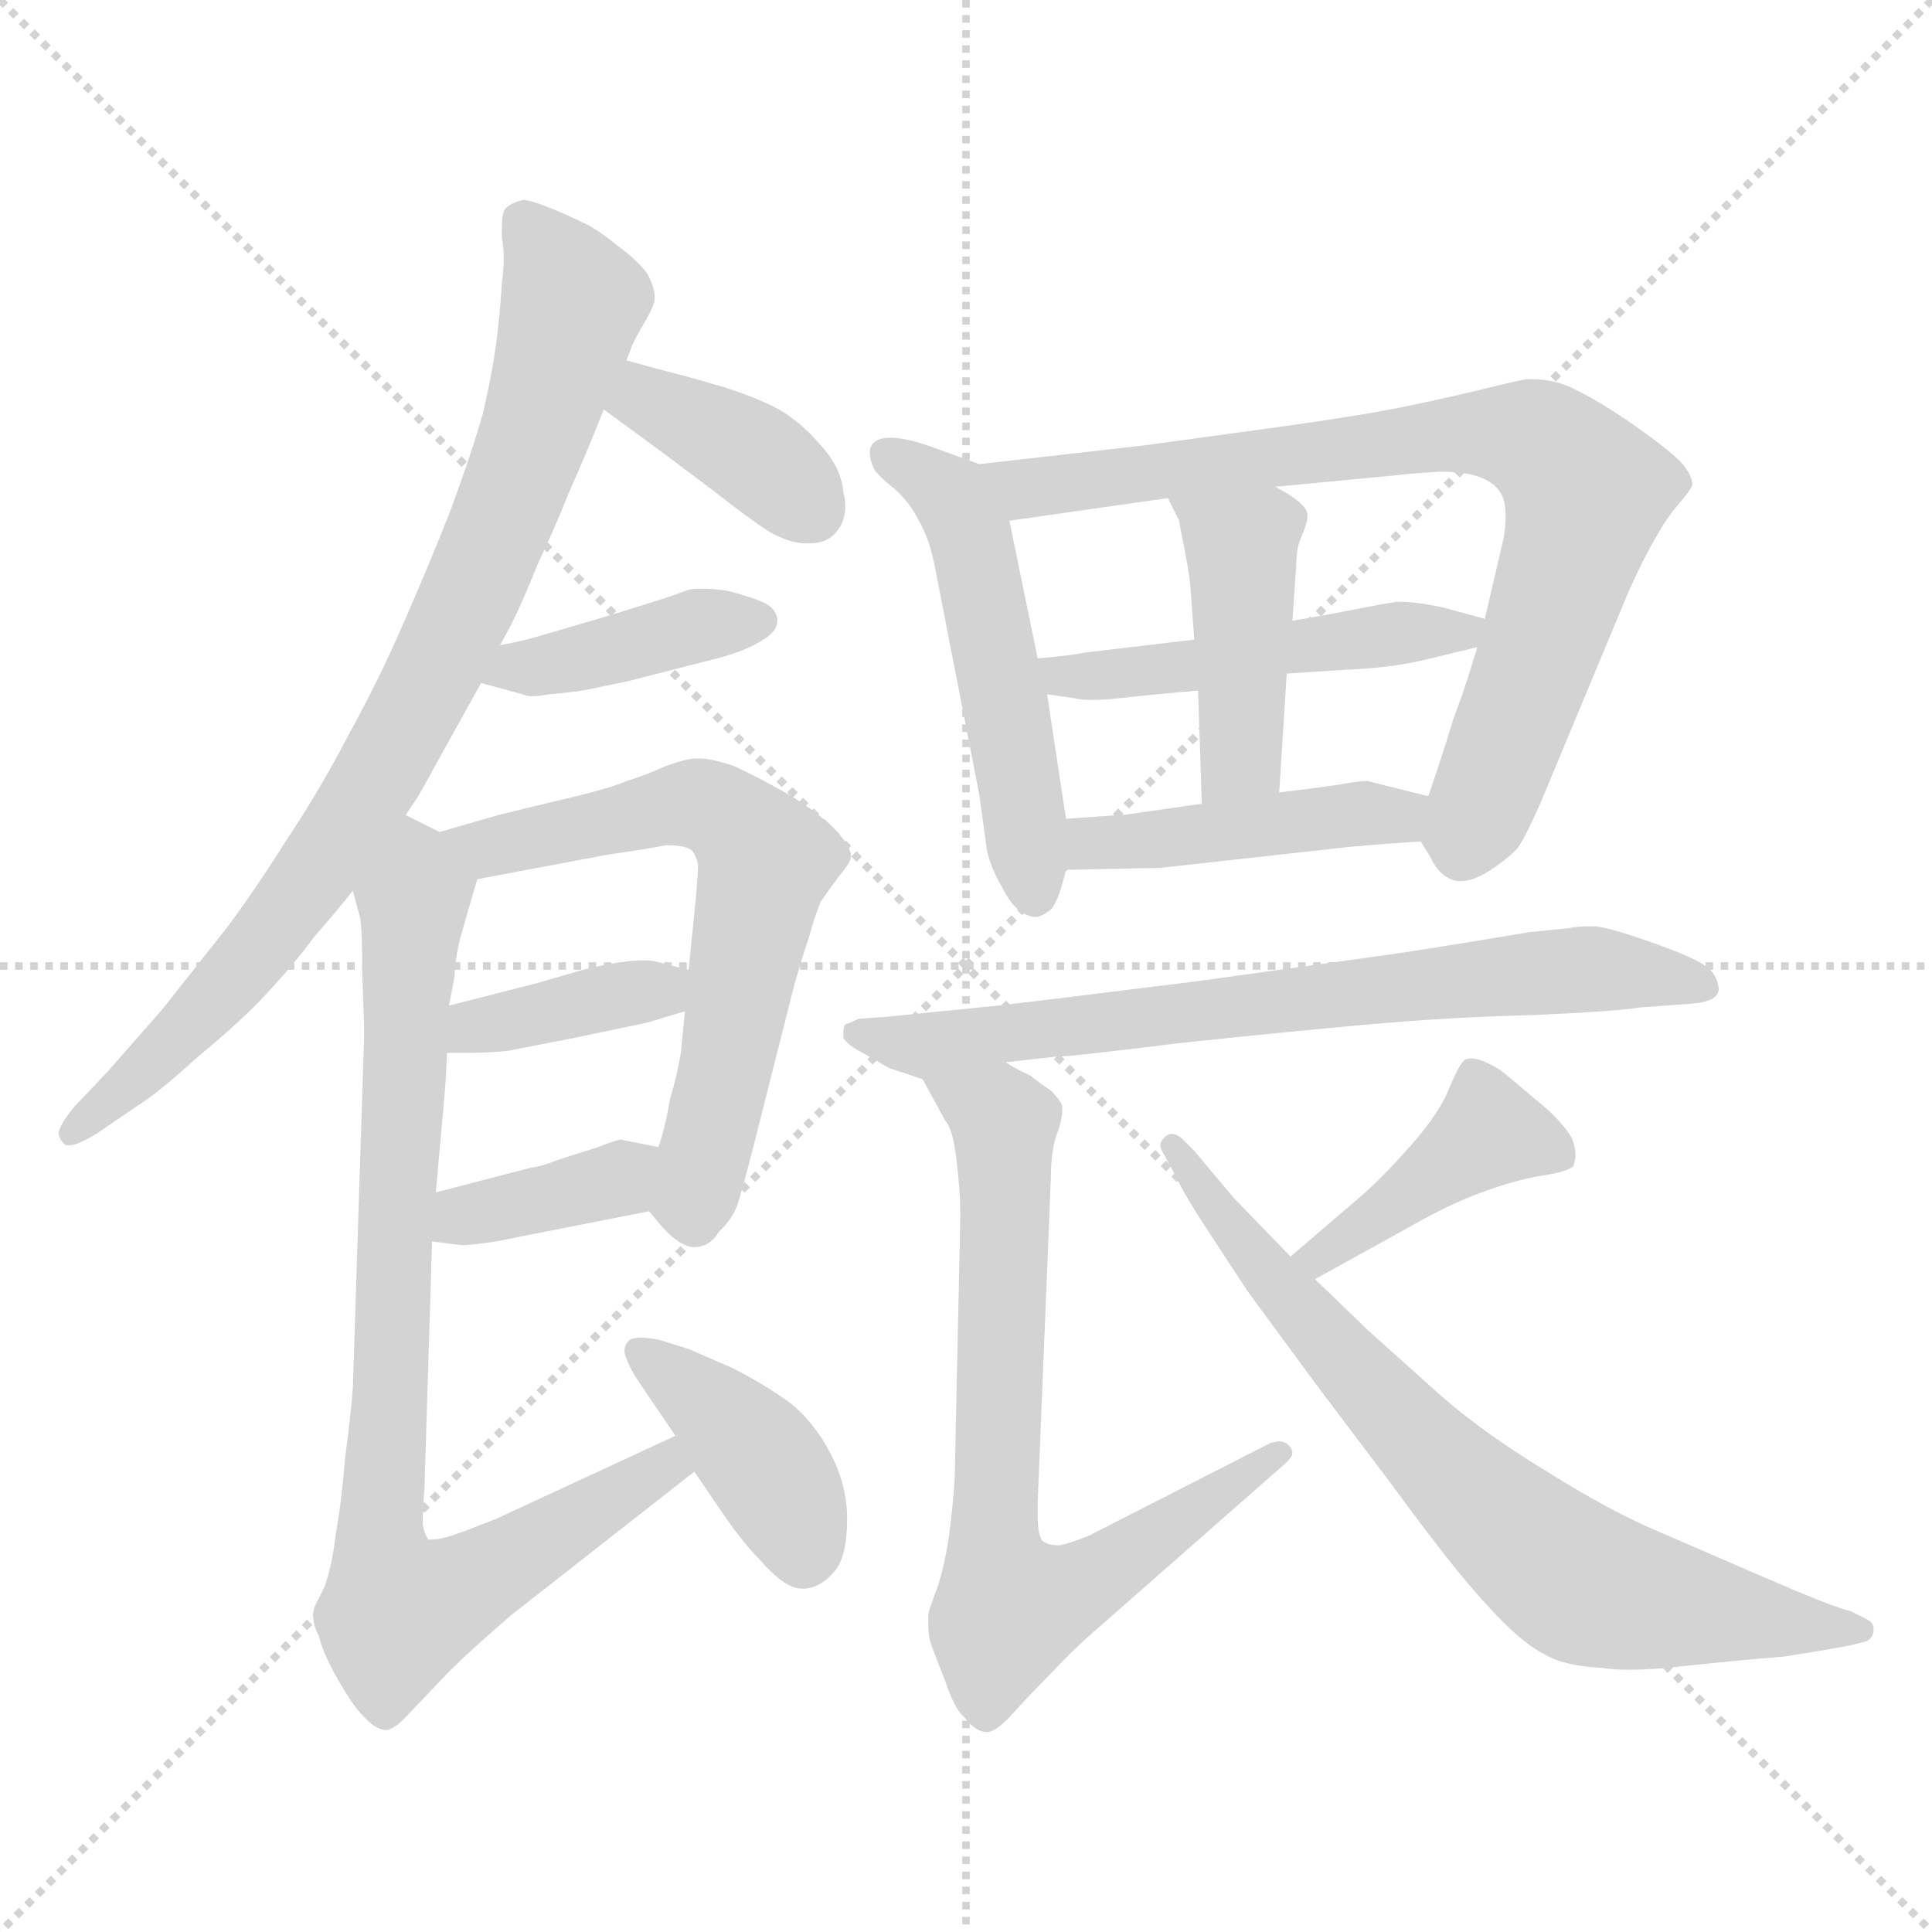 <svg xmlns="http://www.w3.org/2000/svg" version="1.1" viewBox="0 0 1024 1024">
  <g stroke="lightgray" stroke-dasharray="1,1" stroke-width="1" transform="scale(4, 4)">
    <line x1="0" y1="0" x2="256" y2="256" />
    <line x1="256" y1="0" x2="0" y2="256" />
    <line x1="128" y1="0" x2="128" y2="256" />
    <line x1="0" y1="128" x2="256" y2="128" />
  </g>
  <g transform="scale(1.0, -1.0) translate(0.0, -824.00)">
    <style type="text/css">
      
        @keyframes keyframes0 {
          from {
            stroke: blue;
            stroke-dashoffset: 832;
            stroke-width: 128;
          }
          73% {
            animation-timing-function: step-end;
            stroke: blue;
            stroke-dashoffset: 0;
            stroke-width: 128;
          }
          to {
            stroke: black;
            stroke-width: 1024;
          }
        }
        #make-me-a-hanzi-animation-0 {
          animation: keyframes0 0.927s both;
          animation-delay: 0s;
          animation-timing-function: linear;
        }
      
        @keyframes keyframes1 {
          from {
            stroke: blue;
            stroke-dashoffset: 376;
            stroke-width: 128;
          }
          55% {
            animation-timing-function: step-end;
            stroke: blue;
            stroke-dashoffset: 0;
            stroke-width: 128;
          }
          to {
            stroke: black;
            stroke-width: 1024;
          }
        }
        #make-me-a-hanzi-animation-1 {
          animation: keyframes1 0.556s both;
          animation-delay: 0.927s;
          animation-timing-function: linear;
        }
      
        @keyframes keyframes2 {
          from {
            stroke: blue;
            stroke-dashoffset: 399;
            stroke-width: 128;
          }
          56% {
            animation-timing-function: step-end;
            stroke: blue;
            stroke-dashoffset: 0;
            stroke-width: 128;
          }
          to {
            stroke: black;
            stroke-width: 1024;
          }
        }
        #make-me-a-hanzi-animation-2 {
          animation: keyframes2 0.575s both;
          animation-delay: 1.483s;
          animation-timing-function: linear;
        }
      
        @keyframes keyframes3 {
          from {
            stroke: blue;
            stroke-dashoffset: 633;
            stroke-width: 128;
          }
          67% {
            animation-timing-function: step-end;
            stroke: blue;
            stroke-dashoffset: 0;
            stroke-width: 128;
          }
          to {
            stroke: black;
            stroke-width: 1024;
          }
        }
        #make-me-a-hanzi-animation-3 {
          animation: keyframes3 0.765s both;
          animation-delay: 2.058s;
          animation-timing-function: linear;
        }
      
        @keyframes keyframes4 {
          from {
            stroke: blue;
            stroke-dashoffset: 377;
            stroke-width: 128;
          }
          55% {
            animation-timing-function: step-end;
            stroke: blue;
            stroke-dashoffset: 0;
            stroke-width: 128;
          }
          to {
            stroke: black;
            stroke-width: 1024;
          }
        }
        #make-me-a-hanzi-animation-4 {
          animation: keyframes4 0.557s both;
          animation-delay: 2.823s;
          animation-timing-function: linear;
        }
      
        @keyframes keyframes5 {
          from {
            stroke: blue;
            stroke-dashoffset: 374;
            stroke-width: 128;
          }
          55% {
            animation-timing-function: step-end;
            stroke: blue;
            stroke-dashoffset: 0;
            stroke-width: 128;
          }
          to {
            stroke: black;
            stroke-width: 1024;
          }
        }
        #make-me-a-hanzi-animation-5 {
          animation: keyframes5 0.554s both;
          animation-delay: 3.38s;
          animation-timing-function: linear;
        }
      
        @keyframes keyframes6 {
          from {
            stroke: blue;
            stroke-dashoffset: 840;
            stroke-width: 128;
          }
          73% {
            animation-timing-function: step-end;
            stroke: blue;
            stroke-dashoffset: 0;
            stroke-width: 128;
          }
          to {
            stroke: black;
            stroke-width: 1024;
          }
        }
        #make-me-a-hanzi-animation-6 {
          animation: keyframes6 0.934s both;
          animation-delay: 3.934s;
          animation-timing-function: linear;
        }
      
        @keyframes keyframes7 {
          from {
            stroke: blue;
            stroke-dashoffset: 401;
            stroke-width: 128;
          }
          57% {
            animation-timing-function: step-end;
            stroke: blue;
            stroke-dashoffset: 0;
            stroke-width: 128;
          }
          to {
            stroke: black;
            stroke-width: 1024;
          }
        }
        #make-me-a-hanzi-animation-7 {
          animation: keyframes7 0.576s both;
          animation-delay: 4.868s;
          animation-timing-function: linear;
        }
      
        @keyframes keyframes8 {
          from {
            stroke: blue;
            stroke-dashoffset: 513;
            stroke-width: 128;
          }
          63% {
            animation-timing-function: step-end;
            stroke: blue;
            stroke-dashoffset: 0;
            stroke-width: 128;
          }
          to {
            stroke: black;
            stroke-width: 1024;
          }
        }
        #make-me-a-hanzi-animation-8 {
          animation: keyframes8 0.667s both;
          animation-delay: 5.444s;
          animation-timing-function: linear;
        }
      
        @keyframes keyframes9 {
          from {
            stroke: blue;
            stroke-dashoffset: 789;
            stroke-width: 128;
          }
          72% {
            animation-timing-function: step-end;
            stroke: blue;
            stroke-dashoffset: 0;
            stroke-width: 128;
          }
          to {
            stroke: black;
            stroke-width: 1024;
          }
        }
        #make-me-a-hanzi-animation-9 {
          animation: keyframes9 0.892s both;
          animation-delay: 6.111s;
          animation-timing-function: linear;
        }
      
        @keyframes keyframes10 {
          from {
            stroke: blue;
            stroke-dashoffset: 481;
            stroke-width: 128;
          }
          61% {
            animation-timing-function: step-end;
            stroke: blue;
            stroke-dashoffset: 0;
            stroke-width: 128;
          }
          to {
            stroke: black;
            stroke-width: 1024;
          }
        }
        #make-me-a-hanzi-animation-10 {
          animation: keyframes10 0.641s both;
          animation-delay: 7.004s;
          animation-timing-function: linear;
        }
      
        @keyframes keyframes11 {
          from {
            stroke: blue;
            stroke-dashoffset: 427;
            stroke-width: 128;
          }
          58% {
            animation-timing-function: step-end;
            stroke: blue;
            stroke-dashoffset: 0;
            stroke-width: 128;
          }
          to {
            stroke: black;
            stroke-width: 1024;
          }
        }
        #make-me-a-hanzi-animation-11 {
          animation: keyframes11 0.597s both;
          animation-delay: 7.645s;
          animation-timing-function: linear;
        }
      
        @keyframes keyframes12 {
          from {
            stroke: blue;
            stroke-dashoffset: 439;
            stroke-width: 128;
          }
          59% {
            animation-timing-function: step-end;
            stroke: blue;
            stroke-dashoffset: 0;
            stroke-width: 128;
          }
          to {
            stroke: black;
            stroke-width: 1024;
          }
        }
        #make-me-a-hanzi-animation-12 {
          animation: keyframes12 0.607s both;
          animation-delay: 8.243s;
          animation-timing-function: linear;
        }
      
        @keyframes keyframes13 {
          from {
            stroke: blue;
            stroke-dashoffset: 706;
            stroke-width: 128;
          }
          70% {
            animation-timing-function: step-end;
            stroke: blue;
            stroke-dashoffset: 0;
            stroke-width: 128;
          }
          to {
            stroke: black;
            stroke-width: 1024;
          }
        }
        #make-me-a-hanzi-animation-13 {
          animation: keyframes13 0.825s both;
          animation-delay: 8.85s;
          animation-timing-function: linear;
        }
      
        @keyframes keyframes14 {
          from {
            stroke: blue;
            stroke-dashoffset: 723;
            stroke-width: 128;
          }
          70% {
            animation-timing-function: step-end;
            stroke: blue;
            stroke-dashoffset: 0;
            stroke-width: 128;
          }
          to {
            stroke: black;
            stroke-width: 1024;
          }
        }
        #make-me-a-hanzi-animation-14 {
          animation: keyframes14 0.838s both;
          animation-delay: 9.674s;
          animation-timing-function: linear;
        }
      
        @keyframes keyframes15 {
          from {
            stroke: blue;
            stroke-dashoffset: 416;
            stroke-width: 128;
          }
          58% {
            animation-timing-function: step-end;
            stroke: blue;
            stroke-dashoffset: 0;
            stroke-width: 128;
          }
          to {
            stroke: black;
            stroke-width: 1024;
          }
        }
        #make-me-a-hanzi-animation-15 {
          animation: keyframes15 0.589s both;
          animation-delay: 10.513s;
          animation-timing-function: linear;
        }
      
        @keyframes keyframes16 {
          from {
            stroke: blue;
            stroke-dashoffset: 726;
            stroke-width: 128;
          }
          70% {
            animation-timing-function: step-end;
            stroke: blue;
            stroke-dashoffset: 0;
            stroke-width: 128;
          }
          to {
            stroke: black;
            stroke-width: 1024;
          }
        }
        #make-me-a-hanzi-animation-16 {
          animation: keyframes16 0.841s both;
          animation-delay: 11.101s;
          animation-timing-function: linear;
        }
      
    </style>
    
      <path d="M 215 392 L 221 401 Q 223 404 235 426 L 255 462 L 265 482 L 271 493 Q 277 505 285 525 Q 294 544 302 564 Q 311 584 320 607 L 332 633 L 334 638 Q 335 642 341 652 Q 347 662 347 666 Q 347 672 343 679 Q 338 686 327 694 Q 316 703 309 706 Q 301 710 291 714 Q 281 718 277 718 Q 269 716 267 712 Q 266 709 266 704 L 266 698 Q 267 693 267 687 Q 267 681 266 674 Q 265 657 263 642 Q 261 627 256 605 Q 250 584 239 554 Q 228 526 214 494 Q 201 464 185 435 Q 170 406 152 379 Q 135 352 120 332 L 86 289 L 57 256 L 39 237 Q 31 227 31 223 Q 32 219 35 217 L 37 217 Q 41 217 51 223 L 73 238 Q 83 244 105 264 Q 127 282 141 297 Q 155 312 167 328 Q 181 344 187 352 L 215 392 Z" fill="lightgray" />
    
      <path d="M 320 607 L 350 585 L 378 564 Q 397 549 408 542 Q 419 536 427 536 L 429 536 Q 439 536 444 543 Q 448 548 448 556 Q 448 559 447 563 Q 446 576 435 588 Q 424 601 411 608 Q 399 614 383 619 Q 366 624 358 626 Q 350 628 332 633 C 303 641 296 625 320 607 Z" fill="lightgray" />
    
      <path d="M 255 462 L 277 456 Q 279 455 282 455 Q 286 455 291 456 Q 293 456 309 458 L 333 463 L 376 474 Q 393 478 403 484 Q 412 489 412 495 L 412 496 Q 411 502 404 505 Q 397 508 385 511 Q 377 512 372 512 L 369 512 Q 366 512 361 510 Q 356 508 343 504 L 327 499 L 300 491 Q 283 486 279 485 Q 275 484 265 482 C 236 476 226 470 255 462 Z" fill="lightgray" />
    
      <path d="M 344 182 L 349 176 Q 359 164 367 163 L 368 163 Q 376 163 381 171 Q 389 179 391 186 Q 393 192 399 215 L 421 302 Q 425 316 429 328 Q 432 339 435 346 Q 439 352 445 360 Q 451 367 451 370 Q 451 376 441 386 Q 430 396 416 404 Q 402 412 389 418 Q 377 422 371 422 L 369 422 Q 364 422 353 418 Q 342 413 332 410 Q 323 406 297 400 L 264 392 L 233 383 C 204 375 224 352 253 358 L 322 371 Q 343 374 353 376 Q 364 376 367 373 Q 369 370 370 366 Q 370 362 369 350 L 365 310 L 363 288 L 361 267 Q 359 254 355 241 Q 353 228 349 216 C 341 187 340 186 344 182 Z" fill="lightgray" />
    
      <path d="M 365 310 L 349 314 Q 346 315 341 315 Q 336 315 329 314 Q 321 313 309 310 L 285 303 L 238 291 C 209 284 207 266 237 266 L 249 266 Q 259 266 269 267 L 305 274 L 343 282 L 363 288 C 392 297 394 303 365 310 Z" fill="lightgray" />
    
      <path d="M 229 166 L 245 164 Q 249 164 263 166 L 283 170 L 344 182 C 373 188 378 210 349 216 L 329 220 Q 327 220 317 216 L 295 209 Q 288 206 281 205 L 231 192 C 202 184 199 170 229 166 Z" fill="lightgray" />
    
      <path d="M 187 352 L 191 337 Q 192 330 192 308 Q 193 284 193 275 L 187 88 Q 186 75 183 52 Q 181 28 178 11 Q 176 -6 172 -17 L 167 -27 Q 166 -30 166 -32 Q 166 -38 169 -43 Q 171 -52 179 -66 Q 187 -80 192 -85 Q 199 -93 205 -93 Q 210 -92 217 -84 L 238 -62 Q 249 -51 271 -32 L 368 44 C 392 63 385 76 358 63 L 263 19 L 245 12 Q 234 8 229 8 L 227 8 Q 225 11 224 16 Q 224 22 225 36 L 229 166 L 231 192 L 236 248 L 237 266 L 238 291 L 241 307 Q 241 315 244 327 Q 247 338 253 358 C 257 371 257 371 233 383 L 215 392 C 188 405 180 381 187 352 Z" fill="lightgray" />
    
      <path d="M 368 44 L 383 22 Q 394 6 403 -3 Q 416 -18 425 -18 L 427 -18 Q 436 -17 443 -8 Q 449 0 449 19 Q 449 37 440 54 Q 431 71 418 81 Q 404 91 388 99 L 365 109 L 349 114 Q 343 115 340 115 Q 334 115 333 113 Q 331 111 331 108 Q 331 106 332 104 Q 334 98 341 88 L 358 63 L 368 44 Z" fill="lightgray" />
    
      <path d="M 519 578 L 497 586 Q 481 592 472 592 Q 462 592 461 585 Q 461 580 463 576 Q 465 572 474 565 Q 482 558 487 548 Q 493 538 496 521 L 519 403 L 523 374 Q 525 364 531 354 Q 536 344 541 341 Q 545 338 549 338 Q 552 338 557 342 Q 561 346 565 363 L 565 390 L 555 456 L 550 475 L 535 548 C 530 574 530 574 519 578 Z" fill="lightgray" />
    
      <path d="M 753 378 L 758 370 Q 762 361 769 358 Q 771 357 774 357 Q 780 357 787 361 Q 797 367 804 374 Q 810 382 823 414 L 863 510 Q 871 528 877 538 Q 883 549 889 556 Q 896 564 897 567 Q 897 572 891 579 Q 884 586 867 598 Q 850 610 836 617 Q 825 623 812 623 L 809 623 Q 803 622 787 618 Q 771 614 747 609 Q 723 604 680 598 L 607 588 L 519 578 C 489 575 505 544 535 548 L 619 560 L 676 566 L 739 572 Q 747 573 763 574 Q 779 574 787 570 Q 795 566 797 559 Q 798 555 798 550 Q 798 545 797 539 L 787 496 L 783 481 L 779 468 Q 777 461 770 442 Q 764 422 757 402 C 750 382 750 382 753 378 Z" fill="lightgray" />
    
      <path d="M 633 485 L 574 478 Q 571 477 550 475 C 520 472 525 460 555 456 L 569 454 Q 573 453 579 453 Q 585 453 594 454 Q 612 456 635 458 L 682 467 L 713 469 Q 737 470 754 474 L 783 481 C 812 488 814 489 787 496 L 765 502 Q 751 505 743 505 L 740 505 Q 733 504 718 501 Q 703 498 685 495 L 633 485 Z" fill="lightgray" />
    
      <path d="M 619 560 L 625 548 Q 625 547 628 532 Q 631 516 631 512 L 633 485 L 635 458 L 637 398 C 638 368 676 374 678 404 L 682 467 L 685 495 L 687 524 Q 687 534 690 540 Q 693 547 693 551 Q 693 557 676 566 C 650 581 606 587 619 560 Z" fill="lightgray" />
    
      <path d="M 565 363 L 615 364 L 705 374 Q 721 376 753 378 C 783 380 786 395 757 402 L 725 410 L 723 410 Q 720 410 709 408 Q 695 406 678 404 L 637 398 L 595 392 Q 591 392 565 390 C 535 388 535 362 565 363 Z" fill="lightgray" />
    
      <path d="M 533 261 L 560 264 Q 568 264 624 271 Q 680 277 725 281 Q 770 285 813 286 Q 857 288 869 290 L 896 292 Q 911 293 911 300 Q 910 308 904 312 Q 897 317 874 325 Q 851 333 845 333 L 841 333 Q 836 333 831 332 L 811 330 Q 757 321 736 318 L 635 304 Q 555 294 529 291 L 469 285 L 455 284 Q 451 282 448 281 Q 447 280 447 277 L 447 274 Q 449 270 459 265 L 471 258 L 489 252 C 498 249 503 258 533 261 Z" fill="lightgray" />
    
      <path d="M 489 252 L 501 230 Q 505 226 507 209 Q 509 192 509 180 L 506 40 Q 505 25 503 10 Q 501 -4 497 -17 Q 492 -30 492 -32 L 492 -37 Q 492 -42 493 -46 Q 495 -52 501 -67 Q 506 -82 511 -86 Q 517 -94 523 -94 L 524 -94 Q 529 -93 537 -84 Q 545 -75 557 -63 Q 569 -50 583 -38 L 682 49 Q 685 52 685 54 Q 685 56 683 58 Q 681 60 678 60 Q 676 60 673 59 L 577 10 Q 567 6 562 5 L 560 5 Q 556 5 553 7 Q 550 9 550 21 L 550 28 L 557 200 Q 557 216 561 225 Q 563 232 563 235 L 563 237 Q 563 240 557 246 Q 551 250 546 254 Q 541 256 533 261 C 507 276 475 278 489 252 Z" fill="lightgray" />
    
      <path d="M 697 146 L 753 177 Q 771 187 788 193 Q 805 199 818 201 Q 831 203 834 206 Q 835 209 835 212 Q 835 216 833 221 Q 827 231 813 242 Q 799 254 795 257 Q 785 263 780 263 Q 777 263 776 262 Q 773 259 768 247 Q 763 234 747 216 Q 731 198 719 188 L 684 158 C 661 138 671 131 697 146 Z" fill="lightgray" />
    
      <path d="M 684 158 L 654 189 L 633 214 L 627 220 Q 624 223 621 223 Q 619 223 617 221 Q 615 219 615 217 Q 615 215 617 212 L 623 201 Q 627 192 640 172 L 661 140 L 697 91 L 737 38 Q 759 8 772 -8 Q 785 -24 797 -36 Q 809 -48 819 -53 Q 829 -59 849 -60 Q 855 -61 864 -61 Q 876 -61 893 -59 Q 921 -56 946 -54 Q 971 -50 981 -48 L 989 -46 Q 993 -44 993 -40 L 993 -39 Q 993 -36 989 -34 L 981 -30 Q 972 -28 935 -12 L 875 14 Q 852 24 820 44 Q 787 64 764 84 L 725 119 L 697 146 L 684 158 Z" fill="lightgray" />
    
    
      <clipPath id="make-me-a-hanzi-clip-0">
        <path d="M 215 392 L 221 401 Q 223 404 235 426 L 255 462 L 265 482 L 271 493 Q 277 505 285 525 Q 294 544 302 564 Q 311 584 320 607 L 332 633 L 334 638 Q 335 642 341 652 Q 347 662 347 666 Q 347 672 343 679 Q 338 686 327 694 Q 316 703 309 706 Q 301 710 291 714 Q 281 718 277 718 Q 269 716 267 712 Q 266 709 266 704 L 266 698 Q 267 693 267 687 Q 267 681 266 674 Q 265 657 263 642 Q 261 627 256 605 Q 250 584 239 554 Q 228 526 214 494 Q 201 464 185 435 Q 170 406 152 379 Q 135 352 120 332 L 86 289 L 57 256 L 39 237 Q 31 227 31 223 Q 32 219 35 217 L 37 217 Q 41 217 51 223 L 73 238 Q 83 244 105 264 Q 127 282 141 297 Q 155 312 167 328 Q 181 344 187 352 L 215 392 Z" />
      </clipPath>
      <path clip-path="url(#make-me-a-hanzi-clip-0)" d="M 277 707 L 304 662 L 273 566 L 240 488 L 193 400 L 157 348 L 89 268 L 36 222" fill="none" id="make-me-a-hanzi-animation-0" stroke-dasharray="704 1408" stroke-linecap="round" />
    
      <clipPath id="make-me-a-hanzi-clip-1">
        <path d="M 320 607 L 350 585 L 378 564 Q 397 549 408 542 Q 419 536 427 536 L 429 536 Q 439 536 444 543 Q 448 548 448 556 Q 448 559 447 563 Q 446 576 435 588 Q 424 601 411 608 Q 399 614 383 619 Q 366 624 358 626 Q 350 628 332 633 C 303 641 296 625 320 607 Z" />
      </clipPath>
      <path clip-path="url(#make-me-a-hanzi-clip-1)" d="M 330 610 L 342 613 L 394 587 L 430 553" fill="none" id="make-me-a-hanzi-animation-1" stroke-dasharray="248 496" stroke-linecap="round" />
    
      <clipPath id="make-me-a-hanzi-clip-2">
        <path d="M 255 462 L 277 456 Q 279 455 282 455 Q 286 455 291 456 Q 293 456 309 458 L 333 463 L 376 474 Q 393 478 403 484 Q 412 489 412 495 L 412 496 Q 411 502 404 505 Q 397 508 385 511 Q 377 512 372 512 L 369 512 Q 366 512 361 510 Q 356 508 343 504 L 327 499 L 300 491 Q 283 486 279 485 Q 275 484 265 482 C 236 476 226 470 255 462 Z" />
      </clipPath>
      <path clip-path="url(#make-me-a-hanzi-clip-2)" d="M 262 465 L 402 496" fill="none" id="make-me-a-hanzi-animation-2" stroke-dasharray="271 542" stroke-linecap="round" />
    
      <clipPath id="make-me-a-hanzi-clip-3">
        <path d="M 344 182 L 349 176 Q 359 164 367 163 L 368 163 Q 376 163 381 171 Q 389 179 391 186 Q 393 192 399 215 L 421 302 Q 425 316 429 328 Q 432 339 435 346 Q 439 352 445 360 Q 451 367 451 370 Q 451 376 441 386 Q 430 396 416 404 Q 402 412 389 418 Q 377 422 371 422 L 369 422 Q 364 422 353 418 Q 342 413 332 410 Q 323 406 297 400 L 264 392 L 233 383 C 204 375 224 352 253 358 L 322 371 Q 343 374 353 376 Q 364 376 367 373 Q 369 370 370 366 Q 370 362 369 350 L 365 310 L 363 288 L 361 267 Q 359 254 355 241 Q 353 228 349 216 C 341 187 340 186 344 182 Z" />
      </clipPath>
      <path clip-path="url(#make-me-a-hanzi-clip-3)" d="M 239 381 L 263 376 L 372 397 L 385 392 L 406 368 L 368 176" fill="none" id="make-me-a-hanzi-animation-3" stroke-dasharray="505 1010" stroke-linecap="round" />
    
      <clipPath id="make-me-a-hanzi-clip-4">
        <path d="M 365 310 L 349 314 Q 346 315 341 315 Q 336 315 329 314 Q 321 313 309 310 L 285 303 L 238 291 C 209 284 207 266 237 266 L 249 266 Q 259 266 269 267 L 305 274 L 343 282 L 363 288 C 392 297 394 303 365 310 Z" />
      </clipPath>
      <path clip-path="url(#make-me-a-hanzi-clip-4)" d="M 243 272 L 259 282 L 359 305" fill="none" id="make-me-a-hanzi-animation-4" stroke-dasharray="249 498" stroke-linecap="round" />
    
      <clipPath id="make-me-a-hanzi-clip-5">
        <path d="M 229 166 L 245 164 Q 249 164 263 166 L 283 170 L 344 182 C 373 188 378 210 349 216 L 329 220 Q 327 220 317 216 L 295 209 Q 288 206 281 205 L 231 192 C 202 184 199 170 229 166 Z" />
      </clipPath>
      <path clip-path="url(#make-me-a-hanzi-clip-5)" d="M 234 172 L 246 180 L 327 199 L 343 211" fill="none" id="make-me-a-hanzi-animation-5" stroke-dasharray="246 492" stroke-linecap="round" />
    
      <clipPath id="make-me-a-hanzi-clip-6">
        <path d="M 187 352 L 191 337 Q 192 330 192 308 Q 193 284 193 275 L 187 88 Q 186 75 183 52 Q 181 28 178 11 Q 176 -6 172 -17 L 167 -27 Q 166 -30 166 -32 Q 166 -38 169 -43 Q 171 -52 179 -66 Q 187 -80 192 -85 Q 199 -93 205 -93 Q 210 -92 217 -84 L 238 -62 Q 249 -51 271 -32 L 368 44 C 392 63 385 76 358 63 L 263 19 L 245 12 Q 234 8 229 8 L 227 8 Q 225 11 224 16 Q 224 22 225 36 L 229 166 L 231 192 L 236 248 L 237 266 L 238 291 L 241 307 Q 241 315 244 327 Q 247 338 253 358 C 257 371 257 371 233 383 L 215 392 C 188 405 180 381 187 352 Z" />
      </clipPath>
      <path clip-path="url(#make-me-a-hanzi-clip-6)" d="M 216 384 L 221 351 L 201 14 L 207 -20 L 215 -30 L 248 -16 L 352 47 L 354 55" fill="none" id="make-me-a-hanzi-animation-6" stroke-dasharray="712 1424" stroke-linecap="round" />
    
      <clipPath id="make-me-a-hanzi-clip-7">
        <path d="M 368 44 L 383 22 Q 394 6 403 -3 Q 416 -18 425 -18 L 427 -18 Q 436 -17 443 -8 Q 449 0 449 19 Q 449 37 440 54 Q 431 71 418 81 Q 404 91 388 99 L 365 109 L 349 114 Q 343 115 340 115 Q 334 115 333 113 Q 331 111 331 108 Q 331 106 332 104 Q 334 98 341 88 L 358 63 L 368 44 Z" />
      </clipPath>
      <path clip-path="url(#make-me-a-hanzi-clip-7)" d="M 338 108 L 401 54 L 420 23 L 426 -2" fill="none" id="make-me-a-hanzi-animation-7" stroke-dasharray="273 546" stroke-linecap="round" />
    
      <clipPath id="make-me-a-hanzi-clip-8">
        <path d="M 519 578 L 497 586 Q 481 592 472 592 Q 462 592 461 585 Q 461 580 463 576 Q 465 572 474 565 Q 482 558 487 548 Q 493 538 496 521 L 519 403 L 523 374 Q 525 364 531 354 Q 536 344 541 341 Q 545 338 549 338 Q 552 338 557 342 Q 561 346 565 363 L 565 390 L 555 456 L 550 475 L 535 548 C 530 574 530 574 519 578 Z" />
      </clipPath>
      <path clip-path="url(#make-me-a-hanzi-clip-8)" d="M 470 582 L 497 568 L 513 543 L 549 349" fill="none" id="make-me-a-hanzi-animation-8" stroke-dasharray="385 770" stroke-linecap="round" />
    
      <clipPath id="make-me-a-hanzi-clip-9">
        <path d="M 753 378 L 758 370 Q 762 361 769 358 Q 771 357 774 357 Q 780 357 787 361 Q 797 367 804 374 Q 810 382 823 414 L 863 510 Q 871 528 877 538 Q 883 549 889 556 Q 896 564 897 567 Q 897 572 891 579 Q 884 586 867 598 Q 850 610 836 617 Q 825 623 812 623 L 809 623 Q 803 622 787 618 Q 771 614 747 609 Q 723 604 680 598 L 607 588 L 519 578 C 489 575 505 544 535 548 L 619 560 L 676 566 L 739 572 Q 747 573 763 574 Q 779 574 787 570 Q 795 566 797 559 Q 798 555 798 550 Q 798 545 797 539 L 787 496 L 783 481 L 779 468 Q 777 461 770 442 Q 764 422 757 402 C 750 382 750 382 753 378 Z" />
      </clipPath>
      <path clip-path="url(#make-me-a-hanzi-clip-9)" d="M 527 576 L 544 566 L 773 594 L 800 594 L 824 583 L 841 563 L 839 551 L 774 372" fill="none" id="make-me-a-hanzi-animation-9" stroke-dasharray="661 1322" stroke-linecap="round" />
    
      <clipPath id="make-me-a-hanzi-clip-10">
        <path d="M 633 485 L 574 478 Q 571 477 550 475 C 520 472 525 460 555 456 L 569 454 Q 573 453 579 453 Q 585 453 594 454 Q 612 456 635 458 L 682 467 L 713 469 Q 737 470 754 474 L 783 481 C 812 488 814 489 787 496 L 765 502 Q 751 505 743 505 L 740 505 Q 733 504 718 501 Q 703 498 685 495 L 633 485 Z" />
      </clipPath>
      <path clip-path="url(#make-me-a-hanzi-clip-10)" d="M 559 472 L 564 465 L 626 470 L 779 490" fill="none" id="make-me-a-hanzi-animation-10" stroke-dasharray="353 706" stroke-linecap="round" />
    
      <clipPath id="make-me-a-hanzi-clip-11">
        <path d="M 619 560 L 625 548 Q 625 547 628 532 Q 631 516 631 512 L 633 485 L 635 458 L 637 398 C 638 368 676 374 678 404 L 682 467 L 685 495 L 687 524 Q 687 534 690 540 Q 693 547 693 551 Q 693 557 676 566 C 650 581 606 587 619 560 Z" />
      </clipPath>
      <path clip-path="url(#make-me-a-hanzi-clip-11)" d="M 627 556 L 658 535 L 658 429 L 643 406" fill="none" id="make-me-a-hanzi-animation-11" stroke-dasharray="299 598" stroke-linecap="round" />
    
      <clipPath id="make-me-a-hanzi-clip-12">
        <path d="M 565 363 L 615 364 L 705 374 Q 721 376 753 378 C 783 380 786 395 757 402 L 725 410 L 723 410 Q 720 410 709 408 Q 695 406 678 404 L 637 398 L 595 392 Q 591 392 565 390 C 535 388 535 362 565 363 Z" />
      </clipPath>
      <path clip-path="url(#make-me-a-hanzi-clip-12)" d="M 571 370 L 580 378 L 750 397" fill="none" id="make-me-a-hanzi-animation-12" stroke-dasharray="311 622" stroke-linecap="round" />
    
      <clipPath id="make-me-a-hanzi-clip-13">
        <path d="M 533 261 L 560 264 Q 568 264 624 271 Q 680 277 725 281 Q 770 285 813 286 Q 857 288 869 290 L 896 292 Q 911 293 911 300 Q 910 308 904 312 Q 897 317 874 325 Q 851 333 845 333 L 841 333 Q 836 333 831 332 L 811 330 Q 757 321 736 318 L 635 304 Q 555 294 529 291 L 469 285 L 455 284 Q 451 282 448 281 Q 447 280 447 277 L 447 274 Q 449 270 459 265 L 471 258 L 489 252 C 498 249 503 258 533 261 Z" />
      </clipPath>
      <path clip-path="url(#make-me-a-hanzi-clip-13)" d="M 454 277 L 490 270 L 838 310 L 901 302" fill="none" id="make-me-a-hanzi-animation-13" stroke-dasharray="578 1156" stroke-linecap="round" />
    
      <clipPath id="make-me-a-hanzi-clip-14">
        <path d="M 489 252 L 501 230 Q 505 226 507 209 Q 509 192 509 180 L 506 40 Q 505 25 503 10 Q 501 -4 497 -17 Q 492 -30 492 -32 L 492 -37 Q 492 -42 493 -46 Q 495 -52 501 -67 Q 506 -82 511 -86 Q 517 -94 523 -94 L 524 -94 Q 529 -93 537 -84 Q 545 -75 557 -63 Q 569 -50 583 -38 L 682 49 Q 685 52 685 54 Q 685 56 683 58 Q 681 60 678 60 Q 676 60 673 59 L 577 10 Q 567 6 562 5 L 560 5 Q 556 5 553 7 Q 550 9 550 21 L 550 28 L 557 200 Q 557 216 561 225 Q 563 232 563 235 L 563 237 Q 563 240 557 246 Q 551 250 546 254 Q 541 256 533 261 C 507 276 475 278 489 252 Z" />
      </clipPath>
      <path clip-path="url(#make-me-a-hanzi-clip-14)" d="M 497 249 L 533 227 L 527 -2 L 535 -29 L 587 -9 L 680 54" fill="none" id="make-me-a-hanzi-animation-14" stroke-dasharray="595 1190" stroke-linecap="round" />
    
      <clipPath id="make-me-a-hanzi-clip-15">
        <path d="M 697 146 L 753 177 Q 771 187 788 193 Q 805 199 818 201 Q 831 203 834 206 Q 835 209 835 212 Q 835 216 833 221 Q 827 231 813 242 Q 799 254 795 257 Q 785 263 780 263 Q 777 263 776 262 Q 773 259 768 247 Q 763 234 747 216 Q 731 198 719 188 L 684 158 C 661 138 671 131 697 146 Z" />
      </clipPath>
      <path clip-path="url(#make-me-a-hanzi-clip-15)" d="M 829 210 L 788 222 L 699 158 L 692 160" fill="none" id="make-me-a-hanzi-animation-15" stroke-dasharray="288 576" stroke-linecap="round" />
    
      <clipPath id="make-me-a-hanzi-clip-16">
        <path d="M 684 158 L 654 189 L 633 214 L 627 220 Q 624 223 621 223 Q 619 223 617 221 Q 615 219 615 217 Q 615 215 617 212 L 623 201 Q 627 192 640 172 L 661 140 L 697 91 L 737 38 Q 759 8 772 -8 Q 785 -24 797 -36 Q 809 -48 819 -53 Q 829 -59 849 -60 Q 855 -61 864 -61 Q 876 -61 893 -59 Q 921 -56 946 -54 Q 971 -50 981 -48 L 989 -46 Q 993 -44 993 -40 L 993 -39 Q 993 -36 989 -34 L 981 -30 Q 972 -28 935 -12 L 875 14 Q 852 24 820 44 Q 787 64 764 84 L 725 119 L 697 146 L 684 158 Z" />
      </clipPath>
      <path clip-path="url(#make-me-a-hanzi-clip-16)" d="M 621 217 L 677 142 L 744 68 L 830 -10 L 869 -24 L 987 -39" fill="none" id="make-me-a-hanzi-animation-16" stroke-dasharray="598 1196" stroke-linecap="round" />
    
  </g>
</svg>
